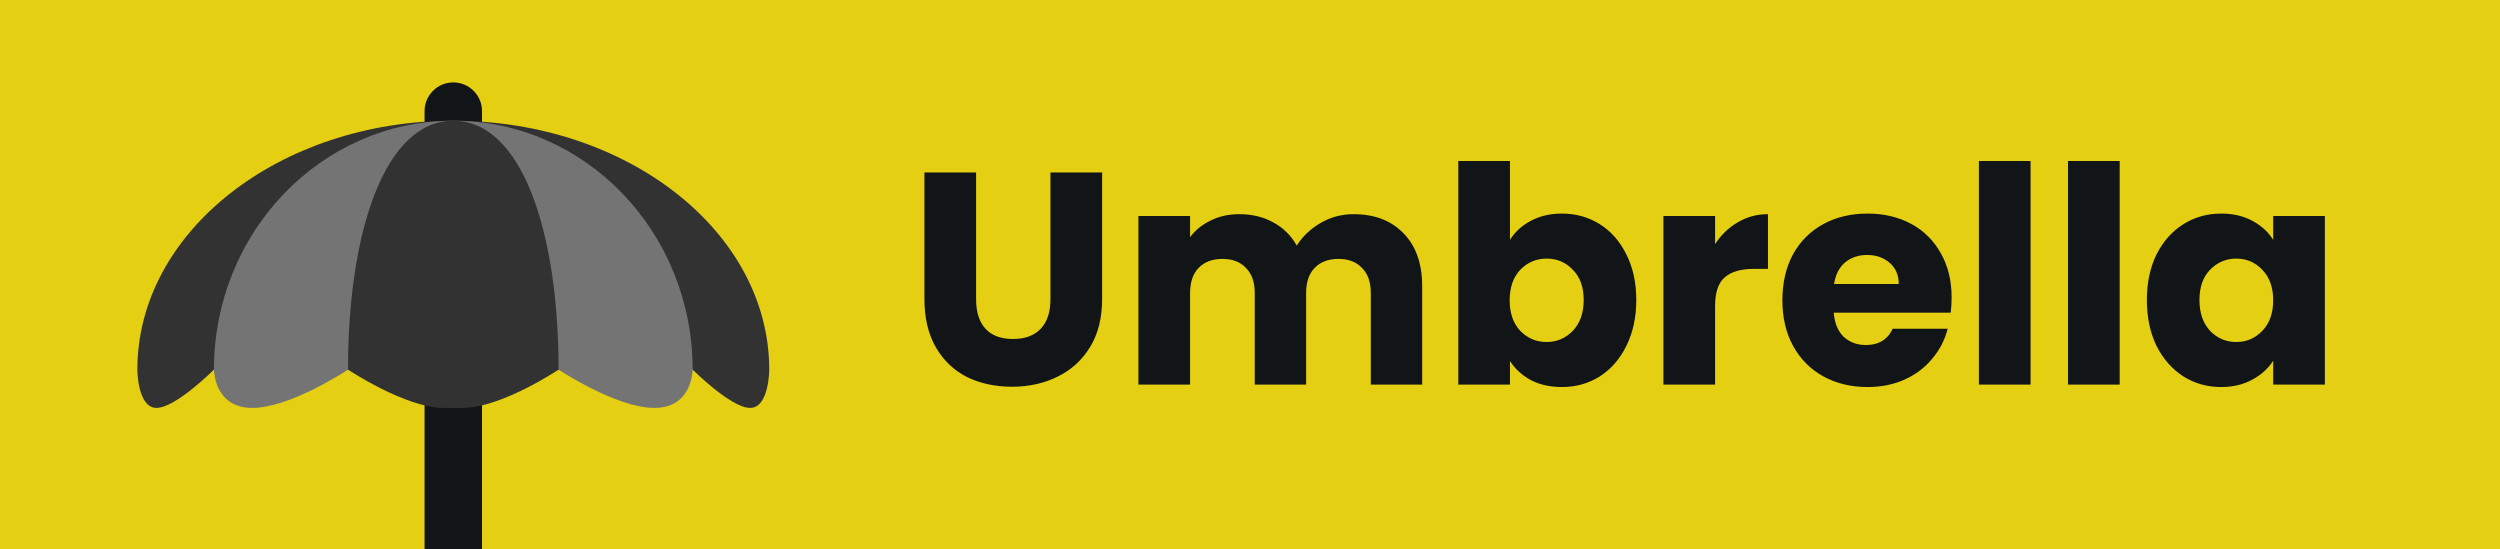 <svg width="91" height="20" viewBox="0 0 91 20" fill="none" xmlns="http://www.w3.org/2000/svg">
<rect width="91" height="20" fill="#E4CF12"/>
<path d="M35.53 6.278V10.898C35.53 11.36 35.644 11.716 35.871 11.965C36.098 12.214 36.432 12.339 36.872 12.339C37.312 12.339 37.649 12.214 37.884 11.965C38.119 11.716 38.236 11.36 38.236 10.898V6.278H40.117V10.887C40.117 11.576 39.97 12.159 39.677 12.636C39.384 13.113 38.988 13.472 38.489 13.714C37.998 13.956 37.448 14.077 36.839 14.077C36.23 14.077 35.684 13.96 35.2 13.725C34.723 13.483 34.346 13.124 34.067 12.647C33.788 12.163 33.649 11.576 33.649 10.887V6.278H35.53ZM49.27 7.796C50.032 7.796 50.638 8.027 51.085 8.489C51.539 8.951 51.767 9.593 51.767 10.414V14H49.897V10.667C49.897 10.271 49.791 9.967 49.578 9.754C49.373 9.534 49.087 9.424 48.72 9.424C48.353 9.424 48.063 9.534 47.851 9.754C47.645 9.967 47.543 10.271 47.543 10.667V14H45.673V10.667C45.673 10.271 45.566 9.967 45.354 9.754C45.148 9.534 44.862 9.424 44.496 9.424C44.129 9.424 43.84 9.534 43.627 9.754C43.422 9.967 43.319 10.271 43.319 10.667V14H41.438V7.862H43.319V8.632C43.51 8.375 43.759 8.174 44.067 8.027C44.375 7.873 44.723 7.796 45.112 7.796C45.574 7.796 45.984 7.895 46.344 8.093C46.711 8.291 46.996 8.573 47.202 8.94C47.414 8.603 47.704 8.328 48.071 8.115C48.438 7.902 48.837 7.796 49.27 7.796ZM54.963 8.731C55.139 8.445 55.392 8.214 55.722 8.038C56.052 7.862 56.43 7.774 56.855 7.774C57.361 7.774 57.82 7.902 58.23 8.159C58.641 8.416 58.964 8.782 59.198 9.259C59.44 9.736 59.561 10.289 59.561 10.92C59.561 11.551 59.44 12.108 59.198 12.592C58.964 13.069 58.641 13.439 58.23 13.703C57.82 13.96 57.361 14.088 56.855 14.088C56.423 14.088 56.045 14.004 55.722 13.835C55.4 13.659 55.147 13.428 54.963 13.142V14H53.082V5.86H54.963V8.731ZM57.647 10.92C57.647 10.451 57.515 10.084 57.251 9.82C56.995 9.549 56.676 9.413 56.294 9.413C55.92 9.413 55.601 9.549 55.337 9.82C55.081 10.091 54.952 10.462 54.952 10.931C54.952 11.4 55.081 11.771 55.337 12.042C55.601 12.313 55.92 12.449 56.294 12.449C56.668 12.449 56.987 12.313 57.251 12.042C57.515 11.763 57.647 11.389 57.647 10.92ZM62.429 8.885C62.649 8.548 62.924 8.284 63.254 8.093C63.584 7.895 63.951 7.796 64.354 7.796V9.787H63.837C63.368 9.787 63.016 9.89 62.781 10.095C62.547 10.293 62.429 10.645 62.429 11.151V14H60.548V7.862H62.429V8.885ZM71.039 10.832C71.039 11.008 71.028 11.191 71.006 11.382H66.749C66.779 11.763 66.9 12.057 67.112 12.262C67.332 12.46 67.6 12.559 67.915 12.559C68.385 12.559 68.711 12.361 68.894 11.965H70.896C70.794 12.368 70.607 12.731 70.335 13.054C70.071 13.377 69.738 13.63 69.334 13.813C68.931 13.996 68.48 14.088 67.981 14.088C67.38 14.088 66.845 13.96 66.375 13.703C65.906 13.446 65.539 13.08 65.275 12.603C65.011 12.126 64.879 11.569 64.879 10.931C64.879 10.293 65.008 9.736 65.264 9.259C65.528 8.782 65.895 8.416 66.364 8.159C66.834 7.902 67.373 7.774 67.981 7.774C68.575 7.774 69.103 7.899 69.565 8.148C70.027 8.397 70.387 8.753 70.643 9.215C70.907 9.677 71.039 10.216 71.039 10.832ZM69.114 10.337C69.114 10.014 69.004 9.758 68.784 9.567C68.564 9.376 68.289 9.281 67.959 9.281C67.644 9.281 67.376 9.373 67.156 9.556C66.944 9.739 66.812 10 66.76 10.337H69.114ZM73.913 5.86V14H72.032V5.86H73.913ZM77.157 5.86V14H75.276V5.86H77.157ZM78.146 10.92C78.146 10.289 78.263 9.736 78.498 9.259C78.74 8.782 79.066 8.416 79.477 8.159C79.888 7.902 80.346 7.774 80.852 7.774C81.285 7.774 81.662 7.862 81.985 8.038C82.315 8.214 82.568 8.445 82.744 8.731V7.862H84.625V14H82.744V13.131C82.561 13.417 82.304 13.648 81.974 13.824C81.651 14 81.274 14.088 80.841 14.088C80.342 14.088 79.888 13.96 79.477 13.703C79.066 13.439 78.74 13.069 78.498 12.592C78.263 12.108 78.146 11.551 78.146 10.92ZM82.744 10.931C82.744 10.462 82.612 10.091 82.348 9.82C82.091 9.549 81.776 9.413 81.402 9.413C81.028 9.413 80.709 9.549 80.445 9.82C80.188 10.084 80.06 10.451 80.06 10.92C80.06 11.389 80.188 11.763 80.445 12.042C80.709 12.313 81.028 12.449 81.402 12.449C81.776 12.449 82.091 12.313 82.348 12.042C82.612 11.771 82.744 11.4 82.744 10.931Z" fill="#111518"/>
<path d="M17.546 20V4.045C17.546 3.468 17.078 3 16.5 3C15.922 3 15.454 3.468 15.454 4.045V20H17.546Z" fill="#111518"/>
<path d="M16.5 4.394C10.149 4.394 5 8.45 5 13.454C5 13.454 5 14.848 5.697 14.848C6.394 14.848 7.788 13.454 7.788 13.454H25.212C25.212 13.454 26.606 14.848 27.303 14.848C28 14.848 28 13.454 28 13.454C28 8.45 22.852 4.394 16.5 4.394Z" fill="#323232"/>
<path d="M16.5 4.394C11.689 4.394 7.788 8.45 7.788 13.454C7.788 13.454 7.788 14.848 9.182 14.848C10.576 14.848 12.667 13.454 12.667 13.454H20.333C20.333 13.454 22.424 14.848 23.818 14.848C25.212 14.848 25.212 13.454 25.212 13.454C25.212 8.45 21.312 4.394 16.5 4.394Z" fill="#747474"/>
<path d="M16.5 4.394C13.998 4.394 12.667 8.45 12.667 13.454C12.667 13.454 14.758 14.848 16.151 14.848H16.849C18.242 14.848 20.333 13.454 20.333 13.454C20.333 8.45 19.002 4.394 16.5 4.394Z" fill="#323232"/>
</svg>
